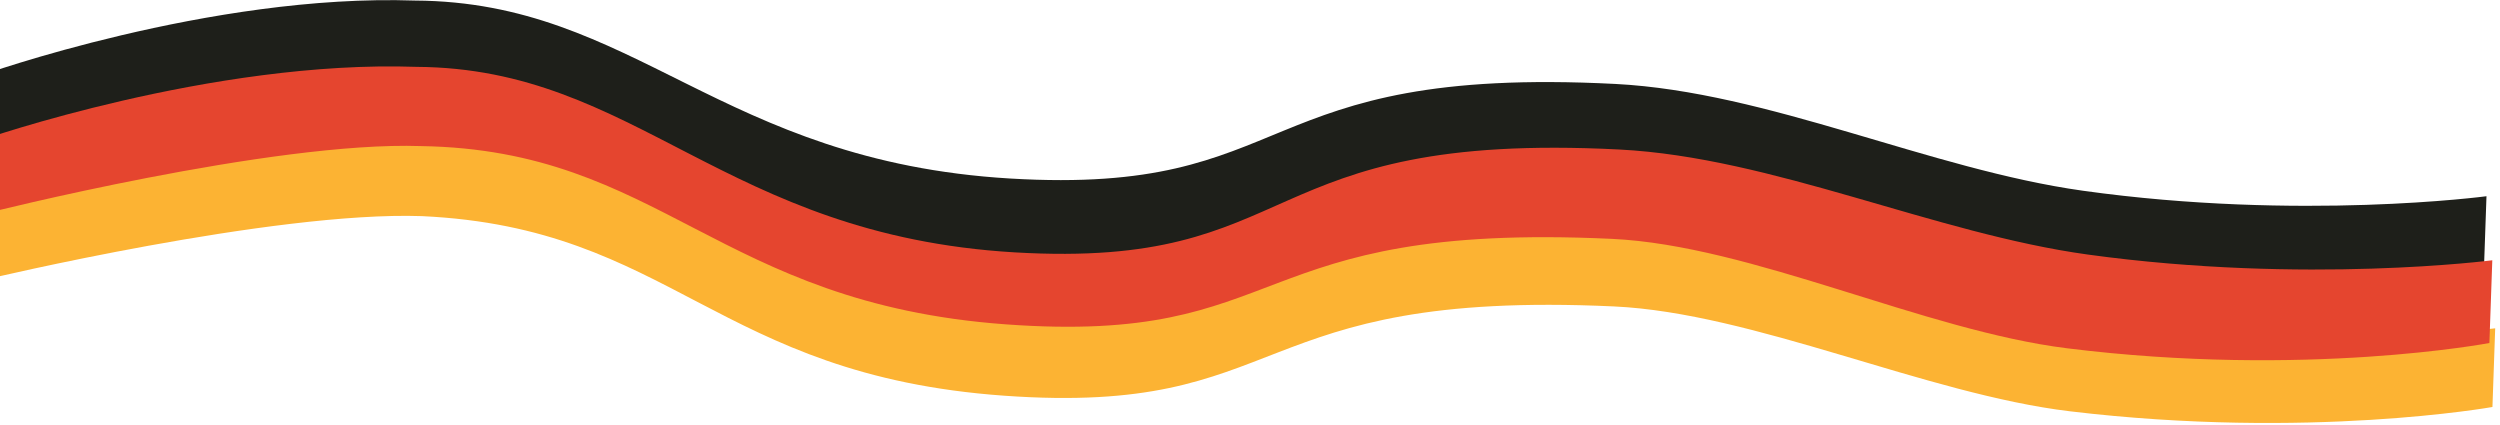<?xml version="1.0" encoding="UTF-8" standalone="no"?>
<!DOCTYPE svg PUBLIC "-//W3C//DTD SVG 1.1//EN" "http://www.w3.org/Graphics/SVG/1.1/DTD/svg11.dtd">
<svg width="100%" height="100%" viewBox="0 0 1746 297" version="1.1" xmlns="http://www.w3.org/2000/svg" xmlns:xlink="http://www.w3.org/1999/xlink" xml:space="preserve" xmlns:serif="http://www.serif.com/" style="fill-rule:evenodd;clip-rule:evenodd;stroke-linejoin:round;stroke-miterlimit:2;">
    <g id="Group_264" transform="matrix(0.999,0.035,-0.035,0.999,67.553,-868.073)">
        <g id="Path_61" transform="matrix(1.013,-1.60331e-05,-1.74118e-05,-1.1,-167.828,1093.48)">
            <path d="M425.046,75.128C597.93,73.275 631.254,-19.233 830.728,-25.916C1030.2,-32.599 992.821,46.984 1248.86,44.307C1345.38,43.3 1466.17,-4.377 1565.7,-12.12C1730.87,-24.971 1856.84,0 1856.84,0L1856.84,50C1856.84,50 1728.56,31.413 1577.72,44.89C1471.36,54.39 1357.67,96.89 1251.9,98.39C997.03,101.99 1030.31,25.399 828.787,29.641C627.266,33.883 572.226,126.678 420.03,122.85C278.447,122.85 121.8,69.572 121.8,69.572L126.447,25.362C126.447,25.362 322.456,75.128 425.046,75.128Z" style="fill:rgb(252,179,51);fill-rule:nonzero;"/>
        </g>
        <g id="Path_63" transform="matrix(1.01,-1.59872e-05,-1.86762e-05,-1.18,-171.572,1005.46)">
            <path d="M425.046,75.128C584.513,77.112 633.456,-14.595 832.93,-21.278C1032.4,-27.961 992.821,46.983 1248.86,44.307C1345.38,43.3 1466.17,-4.377 1565.7,-12.12C1730.87,-24.971 1856.84,0 1856.84,0L1856.84,50C1856.84,50 1728.56,31.413 1577.72,44.89C1471.36,54.39 1357.67,96.89 1251.9,98.39C997.03,101.99 1037.29,25.642 835.771,29.885C634.251,34.128 572.226,126.685 420.03,122.853C278.447,122.85 121.8,69.572 121.8,69.572L126.447,25.362C126.447,25.362 322.456,75.128 425.046,75.128Z" style="fill:rgb(30,31,26);fill-rule:nonzero;"/>
        </g>
        <g id="Path_62" transform="matrix(1.012,-1.60102e-05,-1.83093e-05,-1.157,-169.66,1048.88)">
            <path d="M425.046,75.128C590.858,77.856 633,-13.4 832.476,-20.086C1031.95,-26.772 992.821,46.984 1248.86,44.307C1345.38,43.3 1466.17,-4.377 1565.7,-12.12C1730.87,-24.971 1856.84,0 1856.84,0L1856.84,50C1856.84,50 1728.56,31.413 1577.72,44.89C1471.36,54.39 1357.67,96.89 1251.9,98.39C997.03,101.99 1038.64,19.29 837.124,23.536C635.603,27.782 572.226,126.678 420.03,122.85C278.447,122.85 121.8,69.572 121.8,69.572L126.447,25.362C126.447,25.362 322.456,75.128 425.046,75.128Z" style="fill:rgb(229,69,47);fill-rule:nonzero;"/>
        </g>
    </g>
</svg>
